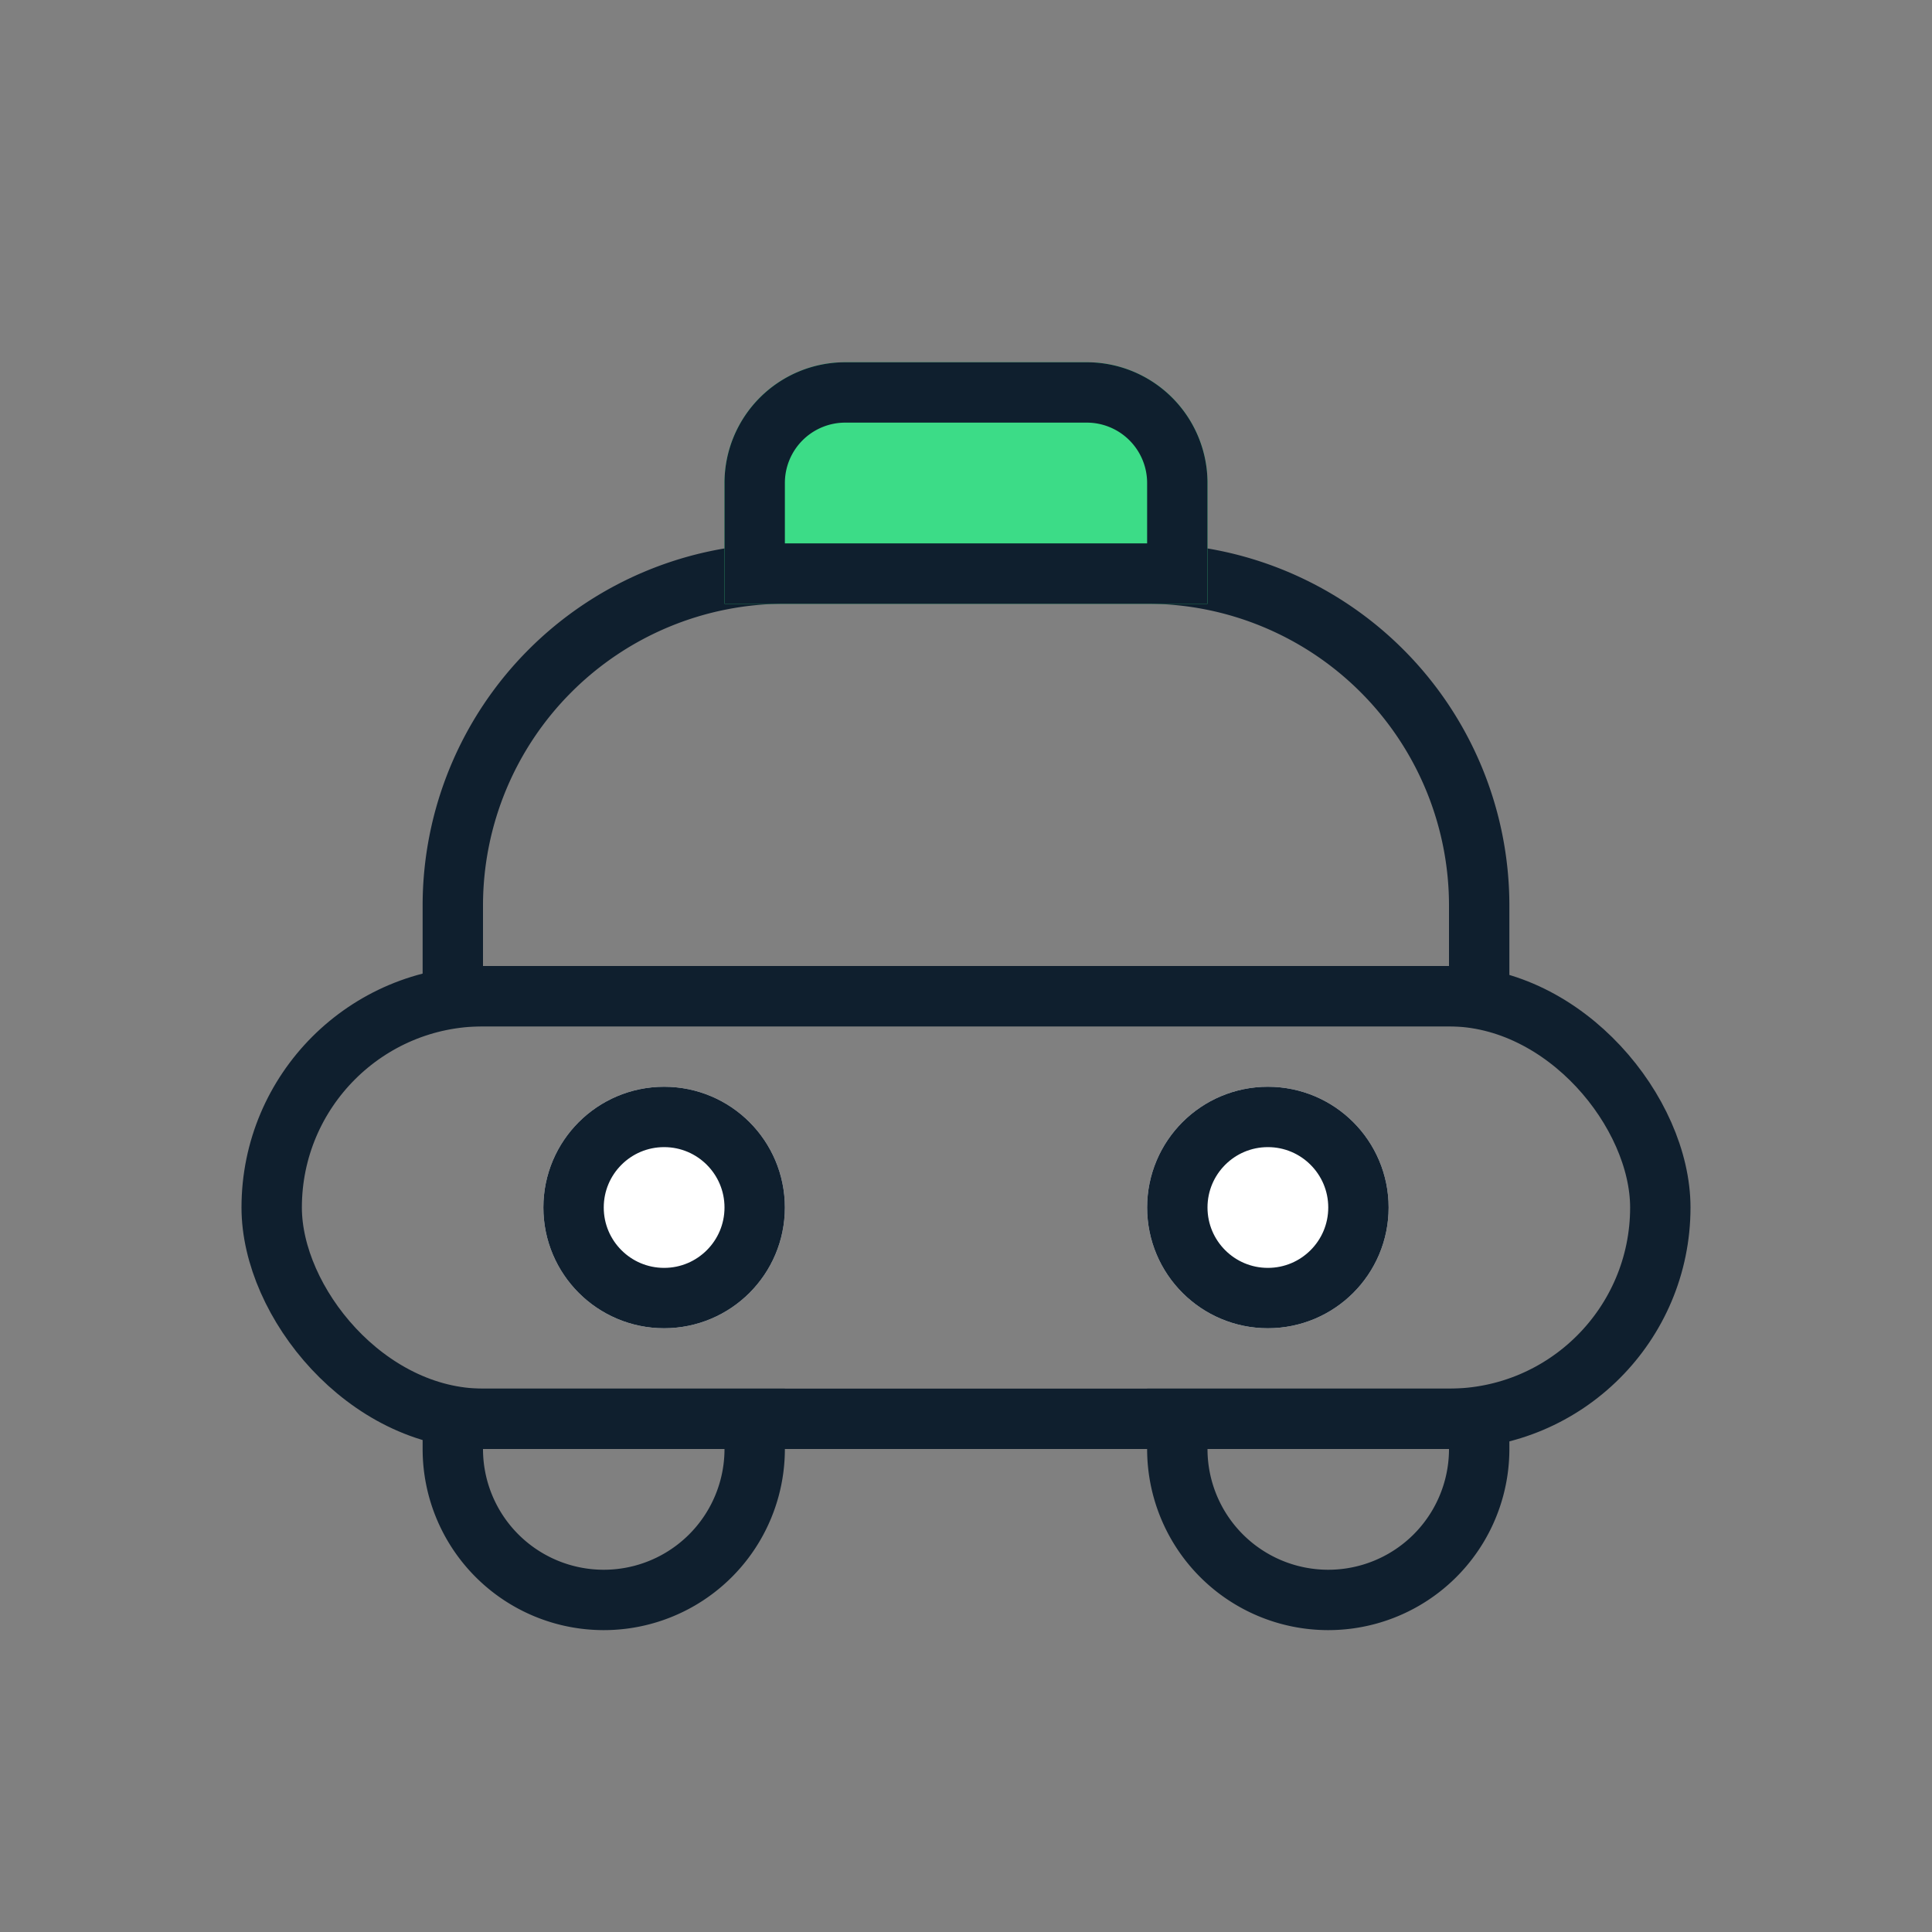 <svg xmlns="http://www.w3.org/2000/svg" width="32" height="32" viewBox="0 0 32 32">
    <rect x="0" y="0" width="32" height="32" fill="#808080" stroke="none"/>
    <path style="fill:none" d="M0 0h32v32H0z"/>
    <g data-name="사각형 4047" style="stroke:#0f1f2e;fill:none">
        <path d="M0 0h6v1a3 3 0 0 1-3 3 3 3 0 0 1-3-3V0z" style="stroke:none" transform="translate(7 23)"/>
        <path d="M.5.5h5V1A2.5 2.5 0 0 1 3 3.5 2.5 2.5 0 0 1 .5 1V.5z" style="fill:none" transform="translate(7 23)"/>
    </g>
    <g data-name="사각형 4048" style="stroke:#0f1f2e;fill:none">
        <path d="M0 0h6v1a3 3 0 0 1-3 3 3 3 0 0 1-3-3V0z" style="stroke:none" transform="translate(19 23)"/>
        <path d="M.5.5h5V1A2.5 2.5 0 0 1 3 3.5 2.5 2.5 0 0 1 .5 1V.5z" style="fill:none" transform="translate(19 23)"/>
    </g>
    <g data-name="사각형 4044" style="stroke:#0f1f2e;fill:none">
        <path d="M6 0h6a6 6 0 0 1 6 6v2H0V6a6 6 0 0 1 6-6z" style="stroke:none" transform="translate(7 9)"/>
        <path d="M6 .5h6A5.5 5.5 0 0 1 17.5 6v1.5H.5V6A5.5 5.5 0 0 1 6 .5z" style="fill:none" transform="translate(7 9)"/>
    </g>
    <g data-name="사각형 4050" transform="translate(4 16)" style="stroke:#0f1f2e;fill:none">
        <rect width="24" height="8" rx="4" style="stroke:none"/>
        <rect x=".5" y=".5" width="23" height="7" rx="3.5" style="fill:none"/>
    </g>
    <g data-name="타원 1168" transform="translate(9 18)" style="fill:#fff;stroke:#0f1f2e">
        <circle cx="2" cy="2" r="2" style="stroke:none"/>
        <circle cx="2" cy="2" r="1.5" style="fill:none"/>
    </g>
    <g data-name="타원 1169" transform="translate(19 18)" style="fill:#fff;stroke:#0f1f2e">
        <circle cx="2" cy="2" r="2" style="stroke:none"/>
        <circle cx="2" cy="2" r="1.5" style="fill:none"/>
    </g>
    <g data-name="사각형 23817" style="fill:#3cdc87;stroke:#0f1f2e">
        <path d="M2 0h4a2 2 0 0 1 2 2v2H0V2a2 2 0 0 1 2-2z" style="stroke:none" transform="translate(12 6)"/>
        <path d="M2 .5h4A1.5 1.5 0 0 1 7.5 2v1.5h-7V2A1.5 1.5 0 0 1 2 .5z" style="fill:none" transform="translate(12 6)"/>
    </g>
</svg>
